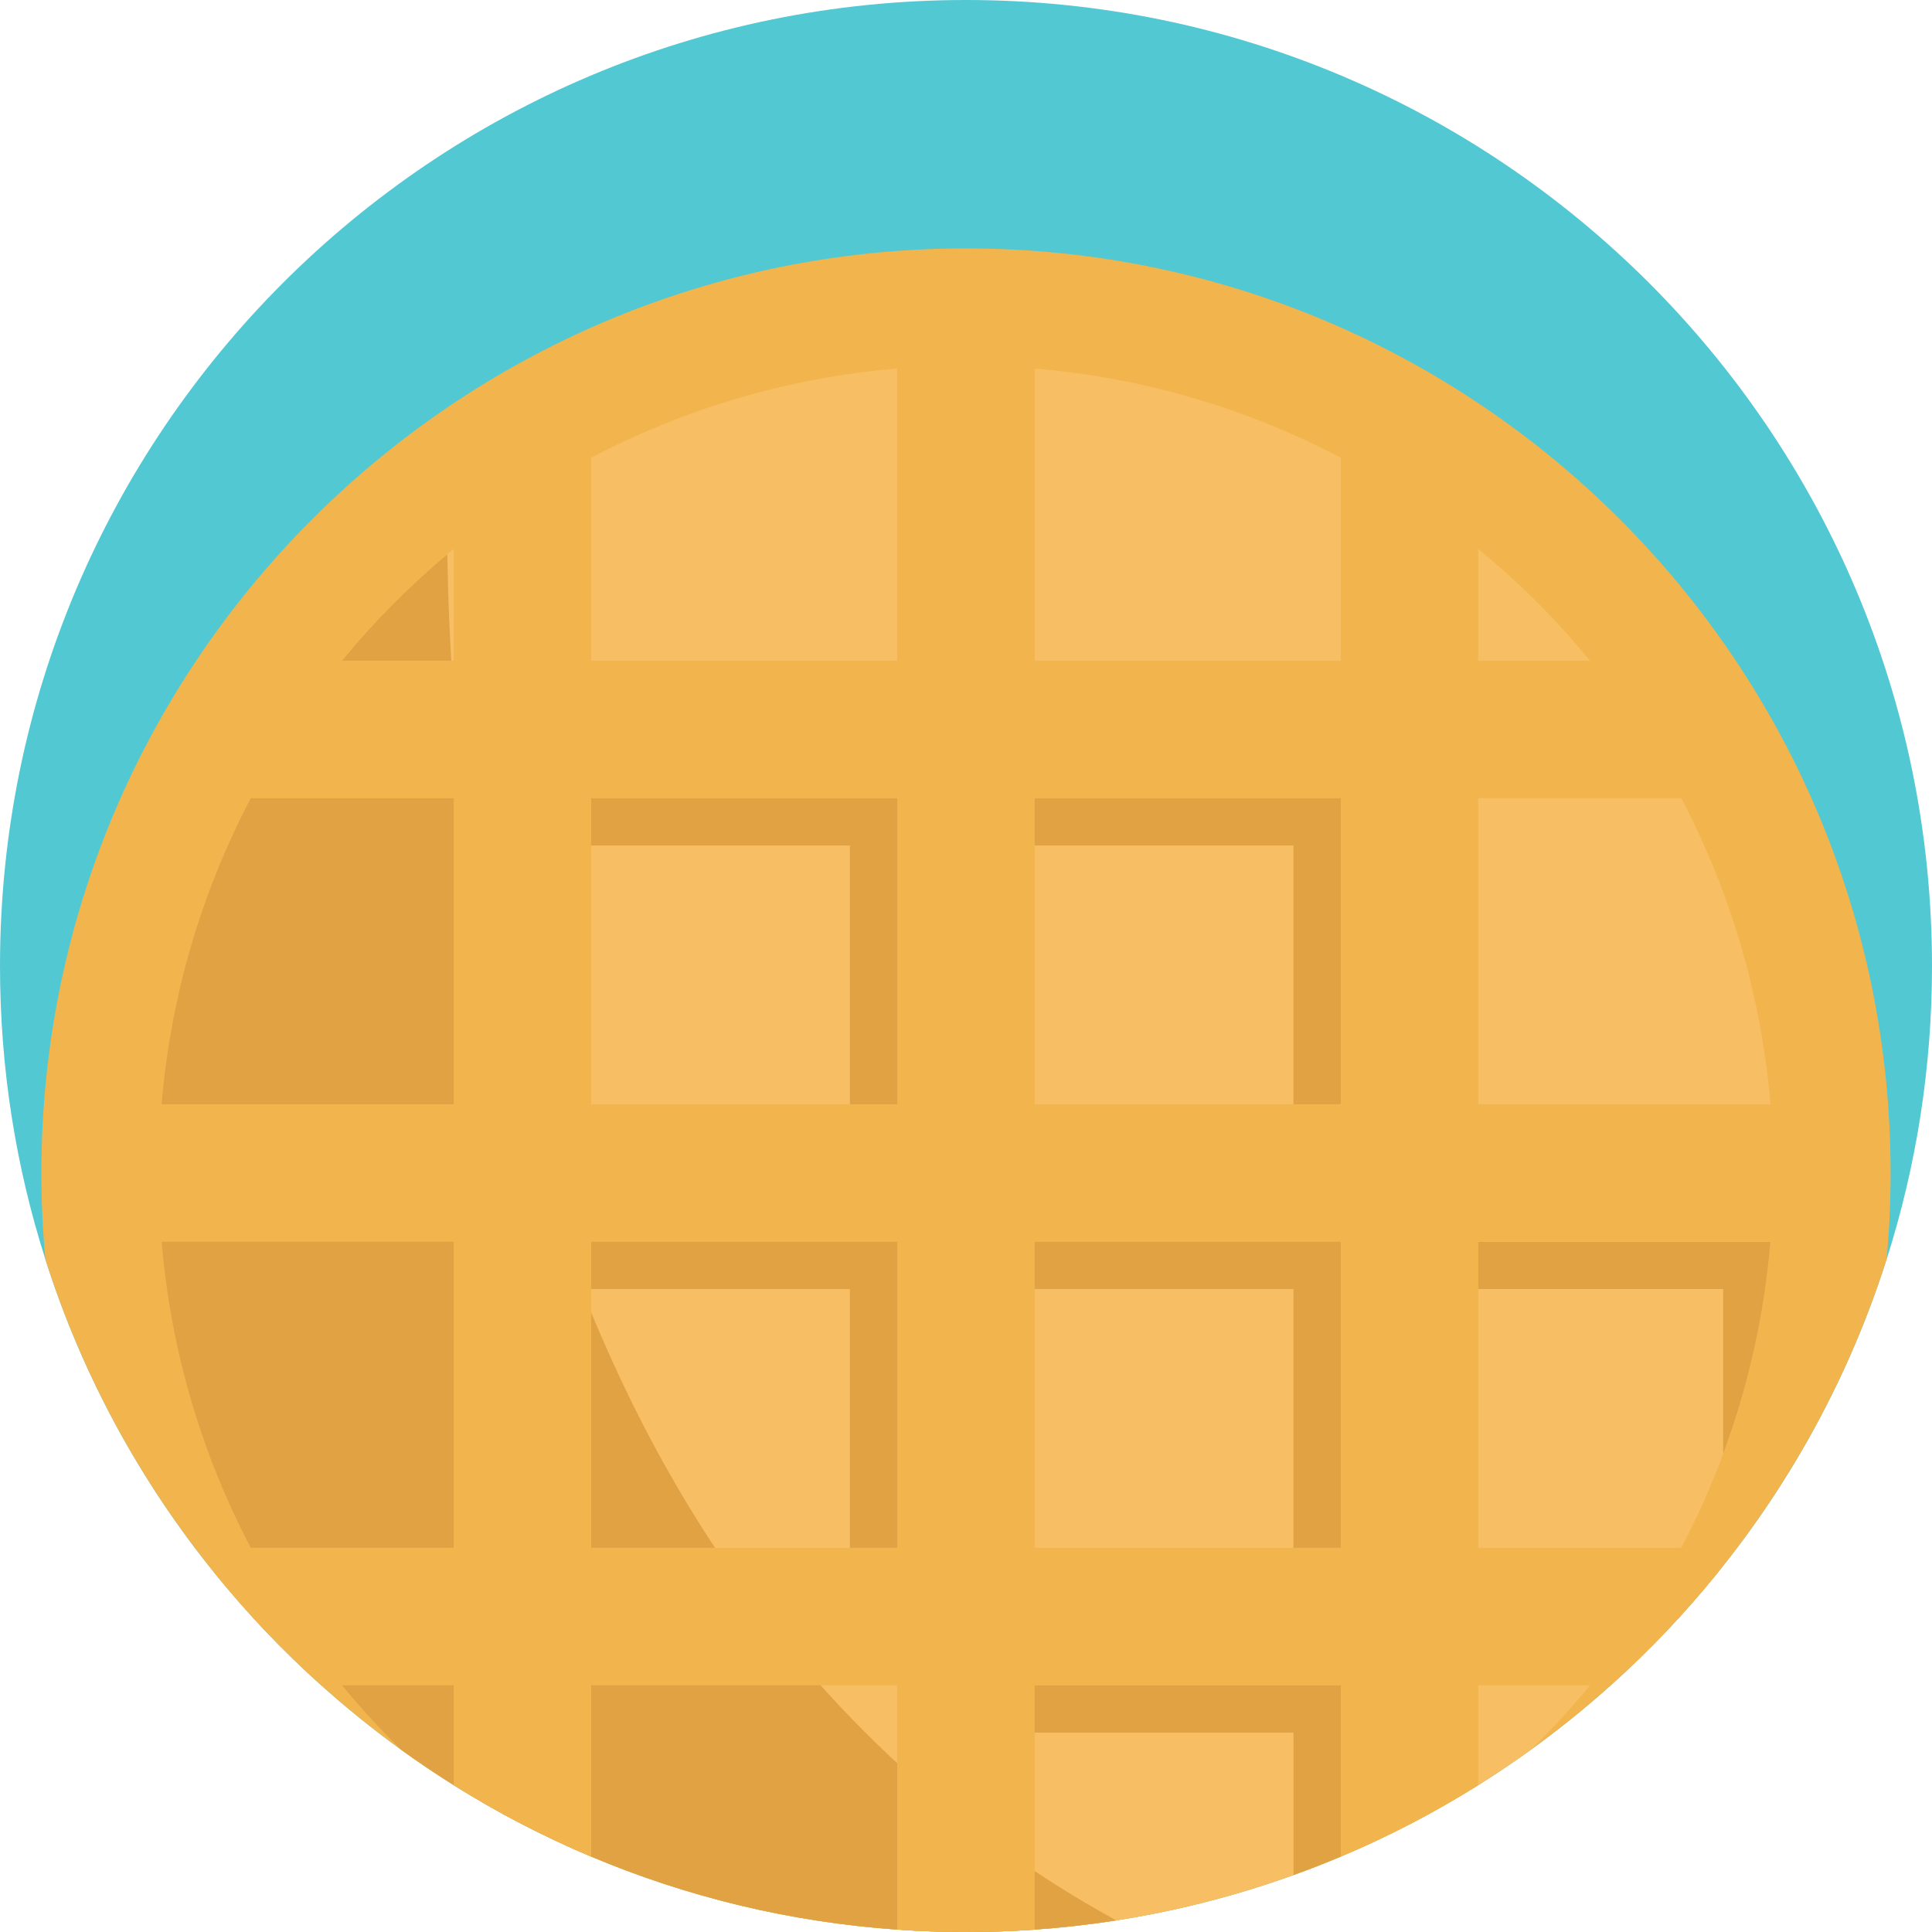 <?xml version="1.0" encoding="iso-8859-1"?>
<!-- Generator: Adobe Illustrator 19.0.0, SVG Export Plug-In . SVG Version: 6.00 Build 0)  -->
<svg xmlns="http://www.w3.org/2000/svg" xmlns:xlink="http://www.w3.org/1999/xlink" version="1.1" id="Capa_1" x="0px" y="0px" viewBox="0 0 512 512" style="enable-background:new 0 0 512 512;" xml:space="preserve">
<path style="fill:#52C8D3;" d="M512,256c0,27.115-4.211,53.248-12.037,77.772c-9.738,30.595-25.078,58.692-44.816,83.09  c-8.61,10.668-18.077,20.616-28.275,29.759c-6.708,6.029-13.74,11.692-21.055,16.99c-4.577,3.302-9.268,6.468-14.064,9.467  c-11.557,7.252-23.73,13.594-36.425,18.934c-25.234,10.637-52.527,17.345-81.115,19.352C268.194,511.781,262.123,512,256,512  c-6.123,0-12.204-0.219-18.223-0.637c-28.588-2.006-55.881-8.714-81.105-19.352c-12.695-5.339-24.879-11.692-36.436-18.934  c-4.796-3.009-9.477-6.165-14.054-9.467c-7.314-5.298-14.346-10.961-21.055-16.99c-10.209-9.143-19.665-19.101-28.285-29.769  c-19.738-24.388-35.077-52.485-44.805-83.08C4.211,309.248,0,283.115,0,256C0,114.615,114.615,0,256,0S512,114.615,512,256z"/>
<path style="fill:#F2B54D;" d="M501.029,310.857c0,7.732-0.355,15.37-1.066,22.915c-7.293,22.894-17.711,44.398-30.772,63.99  c-2.821,4.232-5.757,8.37-8.829,12.424c-1.693,2.257-3.438,4.483-5.214,6.677c-8.61,10.668-18.077,20.616-28.275,29.759  c-6.708,6.029-13.74,11.692-21.055,16.99c-4.577,3.302-9.268,6.468-14.064,9.467c-11.557,7.252-23.73,13.594-36.425,18.934  c-4.127,1.735-8.307,3.375-12.539,4.89c-21.65,7.816-44.659,12.779-68.577,14.461C268.194,511.781,262.123,512,256,512  c-6.123,0-12.204-0.219-18.223-0.637c-28.588-2.006-55.881-8.714-81.105-19.352c-12.696-5.339-24.879-11.692-36.436-18.934  c-4.796-3.009-9.477-6.165-14.054-9.467c-7.314-5.298-14.346-10.961-21.055-16.99c-10.209-9.143-19.665-19.101-28.285-29.769  c-19.738-24.388-35.077-52.485-44.805-83.08c-0.711-7.544-1.066-15.182-1.066-22.915C10.971,175.532,120.675,65.829,256,65.829  S501.029,175.532,501.029,310.857z"/>
<path style="fill:#F7BE64;" d="M469.964,310.857c0,6.134-0.261,12.204-0.773,18.213c-1.651,19.623-5.945,38.484-12.539,56.236  c-3.176,8.568-6.886,16.875-11.097,24.879c-6.823,12.988-14.932,25.192-24.179,36.436c-4.88,5.935-10.073,11.609-15.559,16.99  c-4.577,3.302-9.268,6.468-14.064,9.467c-11.557,7.252-23.73,13.594-36.425,18.934c-18.798,7.92-38.745,13.667-59.507,16.917  c-7.116,1.108-14.315,1.923-21.608,2.435C268.194,511.781,262.123,512,256,512c-6.123,0-12.204-0.219-18.223-0.637  c-28.588-2.006-55.881-8.714-81.105-19.352c-12.696-5.339-24.879-11.692-36.436-18.934c-4.796-3.009-9.477-6.165-14.054-9.467  c-5.486-5.381-10.679-11.055-15.559-16.99c-9.247-11.243-17.356-23.448-24.179-36.436C53.52,385.588,45.255,358.16,42.809,329.07  c-0.512-6.008-0.773-12.079-0.773-18.213s0.261-12.204,0.773-18.213c2.445-29.09,10.71-56.519,23.636-81.115  c6.823-12.988,14.932-25.192,24.179-36.436c8.411-10.25,17.763-19.686,27.92-28.202c0.564-0.481,1.128-0.94,1.693-1.411  c11.243-9.237,23.448-17.356,36.436-24.179c24.597-12.925,52.025-21.191,81.105-23.636c6.008-0.512,12.089-0.773,18.223-0.773  c6.134,0,12.215,0.261,18.213,0.773c29.079,2.445,56.508,10.71,81.115,23.636c12.988,6.813,25.182,14.932,36.425,24.168  c10.815,8.882,20.741,18.808,29.623,29.623c9.247,11.243,17.356,23.448,24.179,36.436c12.925,24.597,21.191,52.025,23.636,81.115  C469.702,298.653,469.964,304.724,469.964,310.857z"/>
<g>
	<path style="fill:#E0A243;" d="M456.652,385.306v-43.698h-68.577V329.07h81.115C467.54,348.693,463.245,367.553,456.652,385.306z"/>
	<path style="fill:#E0A243;" d="M295.821,508.928c-7.116,1.108-14.315,1.923-21.608,2.435C268.194,511.781,262.123,512,256,512   c-6.123,0-12.204-0.219-18.223-0.637c-28.588-2.006-55.881-8.714-81.105-19.352c-12.696-5.339-24.879-11.692-36.436-18.934   c-4.796-3.009-9.477-6.165-14.054-9.467c-5.486-5.381-10.679-11.055-15.559-16.99c-9.247-11.243-17.356-23.448-24.179-36.436   C53.52,385.588,45.255,358.16,42.809,329.07c-0.512-6.008-0.773-12.079-0.773-18.213s0.261-12.204,0.773-18.213   c2.445-29.09,10.71-56.519,23.636-81.115c6.823-12.988,14.932-25.192,24.179-36.436c8.411-10.25,17.763-19.686,27.92-28.202   C120.174,246.408,145.272,426.36,295.821,508.928z"/>
</g>
<path style="fill:#F2B54D;" d="M490.894,329.073V292.64h-99.141v-81.112h63.393v-36.432h-63.393V111.71h-36.425v63.386h-81.115  V75.964h-36.436v99.132h-81.105V111.71h-36.436v63.386H56.848v36.432h63.389v81.112H21.1v36.432h99.137v81.112H56.842v6.666  c8.62,10.668,18.077,20.626,28.285,29.769h35.109v26.457c11.557,7.241,23.74,13.594,36.436,18.934v-45.39h81.105v64.742  c6.019,0.418,12.1,0.637,18.223,0.637s12.194-0.219,18.213-0.637v-64.742h81.115v45.39c12.696-5.339,24.869-11.682,36.425-18.934  v-26.457h35.119c10.198-9.143,19.665-19.09,28.275-29.759v-6.677h-63.394v-81.112L490.894,329.073L490.894,329.073z   M355.328,211.527v81.112h-81.115v-81.112H355.328z M156.672,211.527h81.105v81.112h-81.105V211.527z M156.672,410.185v-81.112  h81.105v81.112H156.672z M355.328,410.185h-81.115v-81.112h81.115V410.185z"/>
<g>
	<polygon style="fill:#E0A243;" points="274.213,211.527 274.213,224.066 342.787,224.066 342.787,292.64 355.325,292.64    355.325,211.527  "/>
	<polygon style="fill:#E0A243;" points="274.213,329.073 274.213,341.612 342.787,341.612 342.787,410.186 355.325,410.186    355.325,329.073  "/>
	<polygon style="fill:#E0A243;" points="156.665,329.073 156.665,341.612 225.239,341.612 225.239,410.186 237.777,410.186    237.777,329.073  "/>
	<polygon style="fill:#E0A243;" points="156.665,211.527 156.665,224.066 225.239,224.066 225.239,292.64 237.777,292.64    237.777,211.527  "/>
	<path style="fill:#E0A243;" d="M355.328,446.621v45.39c-4.127,1.735-8.307,3.375-12.539,4.89v-37.742h-68.577v-12.539H355.328z"/>
</g>
<g>
</g>
<g>
</g>
<g>
</g>
<g>
</g>
<g>
</g>
<g>
</g>
<g>
</g>
<g>
</g>
<g>
</g>
<g>
</g>
<g>
</g>
<g>
</g>
<g>
</g>
<g>
</g>
<g>
</g>
</svg>
